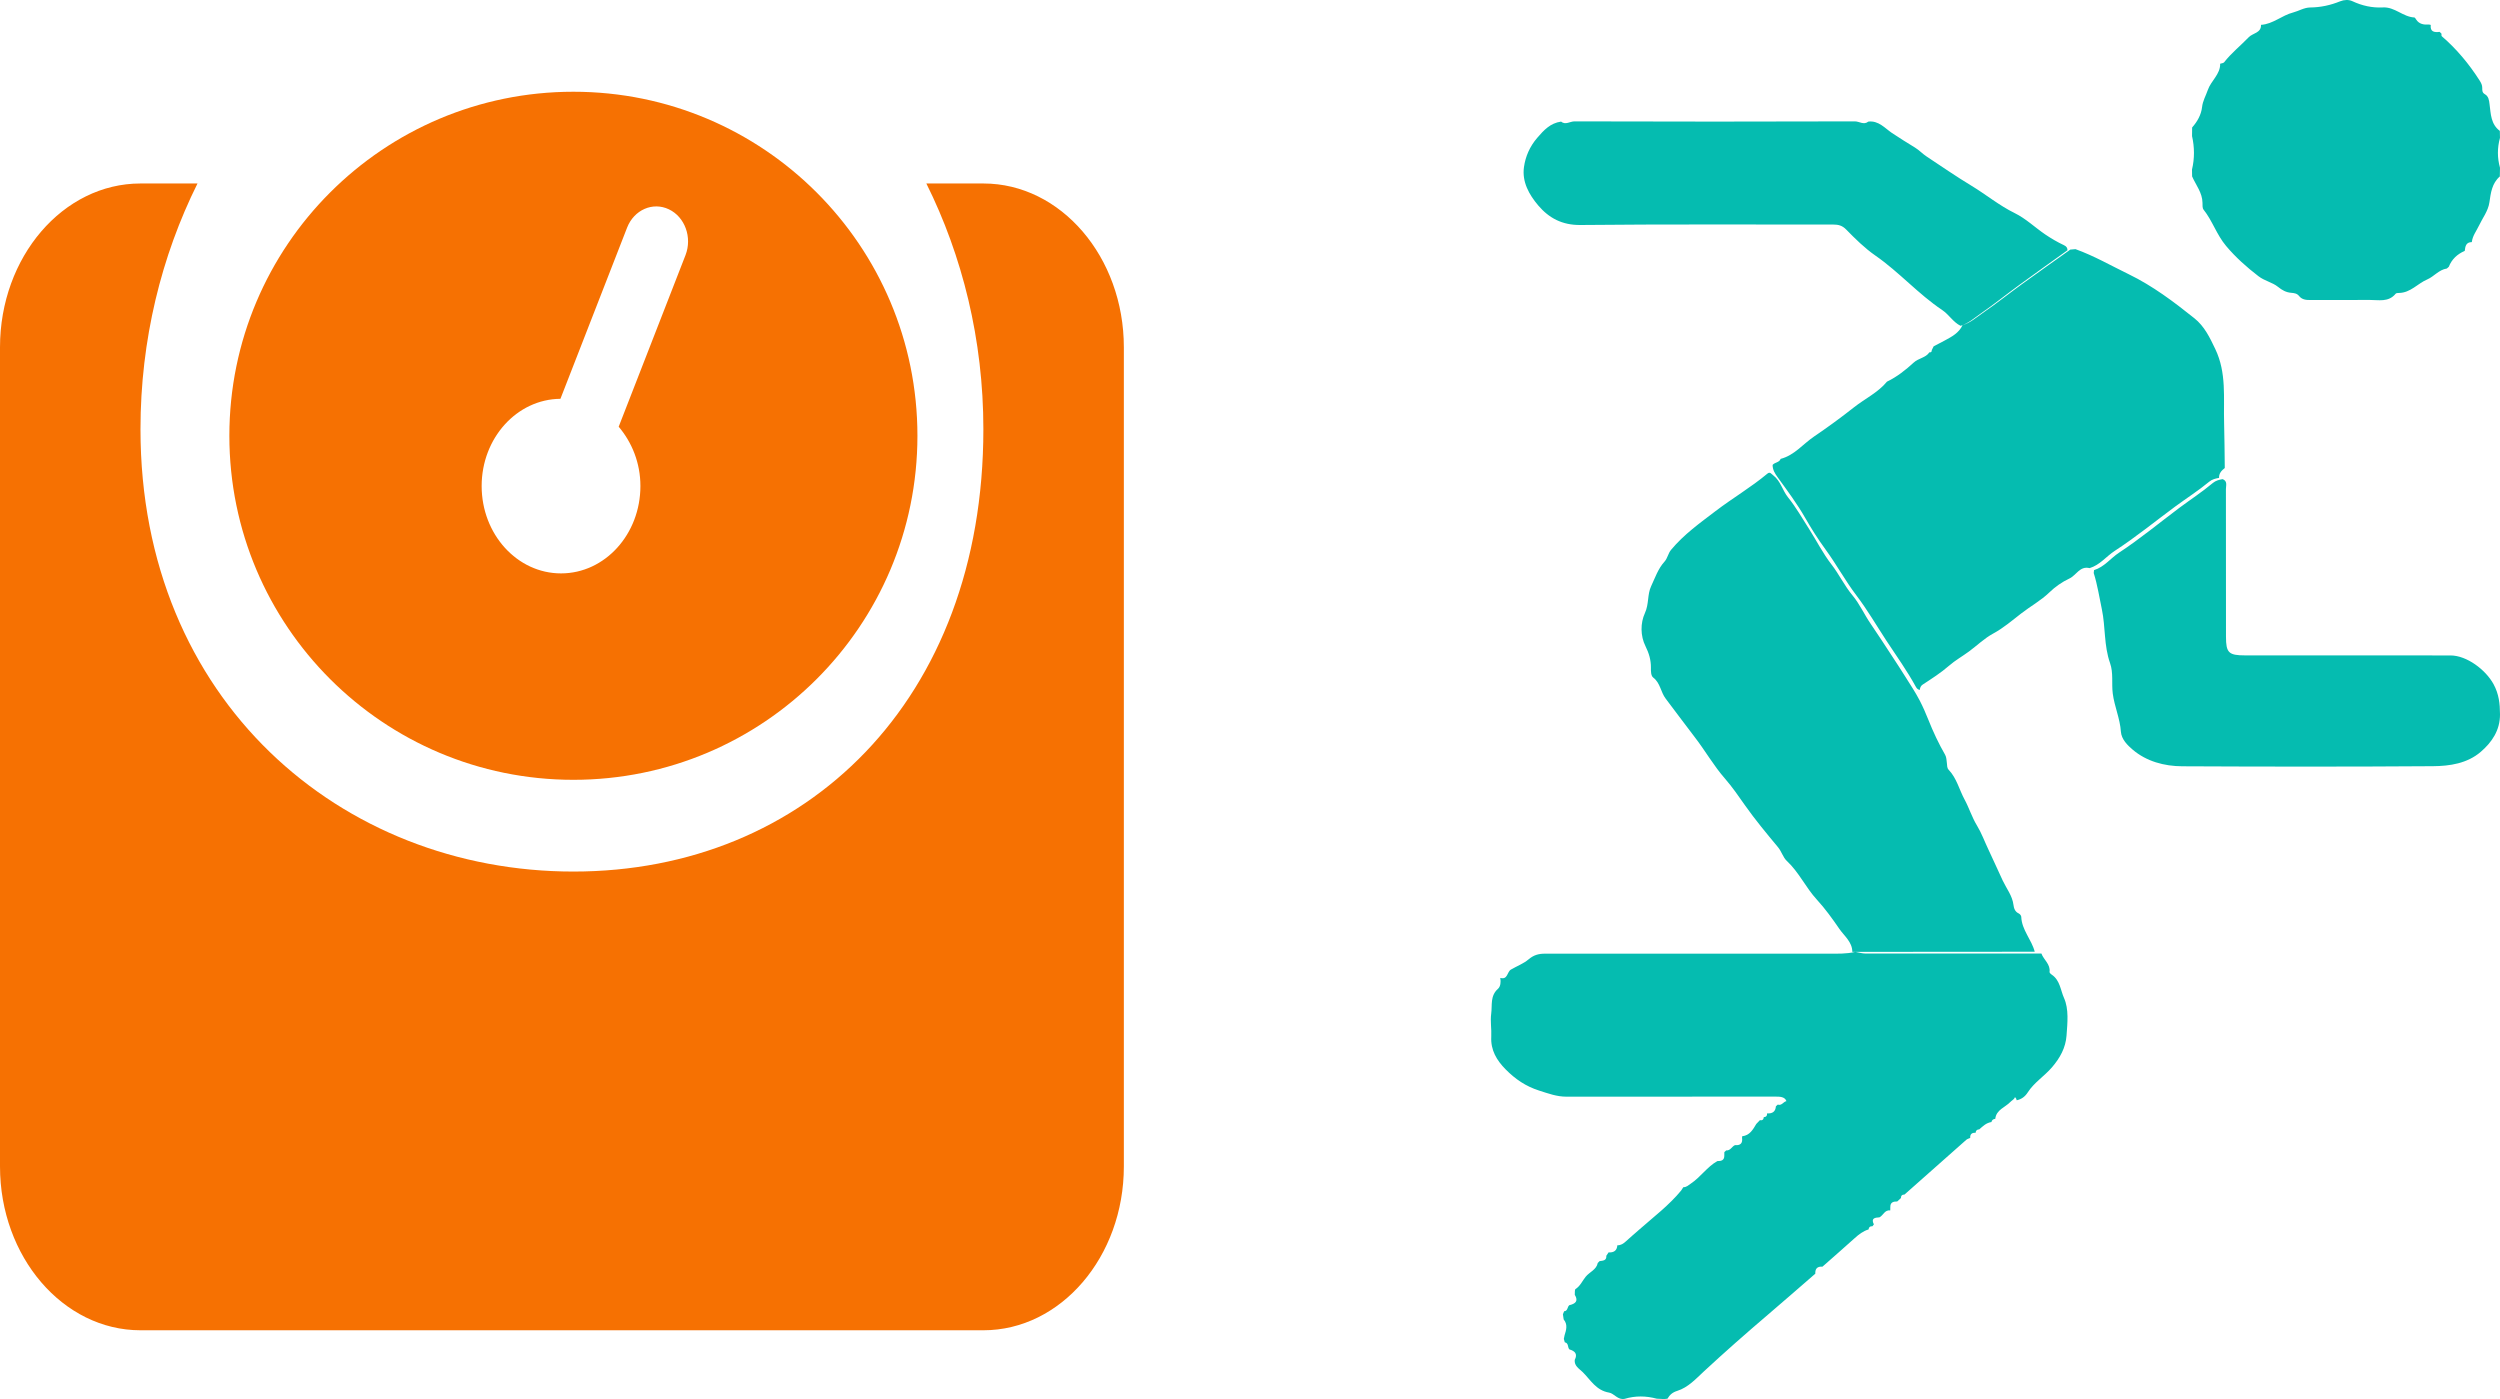 <?xml version="1.0" encoding="UTF-8"?>
<svg width="109px" height="61px" viewBox="0 0 109 61" version="1.1" xmlns="http://www.w3.org/2000/svg" xmlns:xlink="http://www.w3.org/1999/xlink">
    <!-- Generator: Sketch 52.2 (67145) - http://www.bohemiancoding.com/sketch -->
    <title>Group 20</title>
    <desc>Created with Sketch.</desc>
    <g id="Page-1" stroke="none" stroke-width="1" fill="none" fill-rule="evenodd">
        <g id="Desktop" transform="translate(-81, -5322)">
            <g id="Group-20" transform="translate(81, 5321)">
                <path d="M42.875,9 L40.389,9 C41.96,12.156 42.875,15.809 42.875,19.714 C42.875,31.53 35.132,39 25,39 C14.868,39 6.125,31.53 6.125,19.714 C6.125,15.809 7.04,12.156 8.611,9 L6.125,9 C2.748,9 0,12.204 0,16.143 L0,51.857 C0,55.796 2.748,59 6.125,59 L42.875,59 C46.252,59 49,55.796 49,51.857 L49,16.143 C49,12.204 46.252,9 42.875,9 Z M25,35 C33.285,35 40,28.285 40,20 C40,11.715 33.285,5 25,5 C16.715,5 10,11.715 10,20 C10,28.285 16.715,35 25,35 Z M24.435,18.388 L27.341,10.926 C27.644,10.148 28.46,9.791 29.161,10.125 C29.863,10.457 30.188,11.353 29.888,12.125 L26.975,19.605 C27.553,20.287 27.922,21.186 27.922,22.191 C27.922,24.295 26.373,26 24.461,26 C22.55,26 21,24.295 21,22.191 C21,20.098 22.537,18.404 24.435,18.388 Z" id="weight" fill="#F67102" fill-rule="nonzero"></path>
                <g id="Group-278" transform="translate(65, 0.5)" fill="#05BCB0">
                    <path d="M12.889,48.509 C12.817,48.313 12.602,48.311 12.379,48.312 C9.352,48.313 6.325,48.31 3.299,48.315 C2.878,48.316 2.515,48.179 2.122,48.055 C1.518,47.864 1.061,47.545 0.645,47.124 C0.255,46.729 -0.012,46.285 0.019,45.7 C0.037,45.367 -0.029,45.035 0.017,44.694 C0.067,44.316 -0.037,43.92 0.316,43.608 C0.422,43.514 0.446,43.309 0.412,43.139 C0.411,43.139 0.414,43.137 0.414,43.137 C0.742,43.229 0.702,42.875 0.879,42.772 C1.134,42.624 1.432,42.51 1.638,42.334 C1.874,42.133 2.089,42.08 2.367,42.08 C6.489,42.081 10.611,42.08 14.732,42.08 C15.121,42.08 15.51,42.094 15.892,42.002 C16.044,42.028 16.196,42.075 16.347,42.075 C18.9,42.078 21.452,42.075 24.005,42.073 C24.105,42.348 24.405,42.538 24.36,42.877 C24.355,42.912 24.411,42.967 24.452,42.993 C24.818,43.233 24.841,43.679 24.99,44.01 C25.208,44.497 25.141,45.098 25.101,45.652 C25.061,46.183 24.822,46.619 24.468,47.033 C24.136,47.421 23.687,47.697 23.411,48.127 C23.292,48.313 23.14,48.426 22.926,48.473 C22.915,48.405 22.888,48.361 22.85,48.336 C22.822,48.435 22.721,48.472 22.655,48.542 C22.428,48.782 22.036,48.881 21.994,49.281 C21.904,49.288 21.847,49.334 21.826,49.421 C21.604,49.455 21.451,49.6 21.296,49.741 C21.196,49.741 21.145,49.793 21.135,49.89 C20.974,49.879 20.891,49.949 20.901,50.114 C20.843,50.14 20.775,50.156 20.73,50.196 C19.83,50.99 18.934,51.786 18.036,52.582 C17.931,52.581 17.879,52.633 17.88,52.736 C17.826,52.786 17.773,52.835 17.719,52.884 C17.551,52.882 17.415,52.919 17.418,53.125 C17.417,53.174 17.416,53.224 17.415,53.273 L17.414,53.274 C17.17,53.243 17.111,53.491 16.944,53.576 C16.746,53.588 16.564,53.612 16.701,53.883 C16.68,53.91 16.659,53.938 16.638,53.965 C16.536,53.957 16.48,54.003 16.47,54.103 L16.466,54.105 C16.23,54.176 16.044,54.321 15.864,54.484 C15.4,54.902 14.928,55.313 14.46,55.726 C14.237,55.71 14.135,55.813 14.148,56.032 C13.456,56.631 12.768,57.235 12.071,57.829 C11.129,58.632 10.201,59.449 9.293,60.29 C8.94,60.617 8.603,60.994 8.125,61.143 C7.917,61.208 7.799,61.316 7.702,61.483 C7.654,61.489 7.605,61.494 7.557,61.5 C7.45,61.494 7.343,61.489 7.235,61.483 C6.768,61.358 6.3,61.349 5.834,61.49 C5.539,61.552 5.377,61.254 5.158,61.218 C4.582,61.122 4.347,60.657 3.997,60.316 C3.848,60.172 3.633,60.054 3.658,59.793 C3.792,59.537 3.672,59.405 3.426,59.334 C3.337,59.245 3.403,59.058 3.225,59.025 C3.211,58.975 3.197,58.926 3.183,58.877 C3.194,58.824 3.205,58.772 3.215,58.72 C3.289,58.484 3.361,58.248 3.176,58.027 C3.165,57.952 3.154,57.878 3.143,57.803 C3.161,57.76 3.178,57.716 3.195,57.672 C3.361,57.66 3.329,57.482 3.421,57.407 C3.677,57.347 3.834,57.235 3.661,56.954 C3.67,56.867 3.648,56.731 3.695,56.701 C3.903,56.568 3.992,56.341 4.136,56.165 C4.304,55.958 4.604,55.862 4.662,55.566 C4.689,55.539 4.715,55.512 4.742,55.485 C4.886,55.463 5.051,55.469 5.036,55.251 C5.068,55.203 5.101,55.154 5.133,55.106 C5.355,55.117 5.499,55.034 5.516,54.798 C5.516,54.798 5.519,54.795 5.519,54.795 C5.671,54.797 5.782,54.722 5.888,54.624 C6.083,54.444 6.286,54.274 6.485,54.098 C7.105,53.552 7.768,53.051 8.297,52.409 C8.329,52.36 8.361,52.311 8.393,52.262 C8.532,52.267 8.616,52.173 8.723,52.103 C9.148,51.821 9.428,51.374 9.878,51.123 C10.046,51.126 10.183,51.092 10.18,50.884 C10.18,50.834 10.181,50.784 10.181,50.734 C10.208,50.709 10.235,50.684 10.262,50.658 C10.449,50.676 10.507,50.484 10.648,50.427 C10.886,50.449 10.986,50.342 10.954,50.11 C10.953,50.087 10.954,50.064 10.959,50.041 C11.292,50.004 11.428,49.748 11.575,49.503 C11.627,49.449 11.679,49.395 11.73,49.341 C11.837,49.36 11.893,49.315 11.901,49.209 L11.901,49.208 C12.005,49.202 12.052,49.147 12.044,49.045 C12.044,49.045 12.046,49.043 12.046,49.043 C12.272,49.06 12.412,48.972 12.429,48.735 C12.457,48.71 12.484,48.685 12.512,48.66 C12.682,48.721 12.753,48.535 12.889,48.509 Z M19.306,15.601 C19.338,15.585 19.369,15.568 19.401,15.551 C19.531,15.483 19.662,15.414 19.792,15.345 C20.101,15.179 20.412,15.014 20.566,14.677 C20.907,14.578 21.165,14.34 21.444,14.149 C22.029,13.747 22.585,13.303 23.16,12.886 C23.858,12.379 24.564,11.883 25.266,11.382 C25.341,11.376 25.417,11.369 25.492,11.363 C26.3,11.654 27.039,12.081 27.806,12.453 C28.859,12.964 29.776,13.658 30.676,14.377 C31.113,14.726 31.347,15.216 31.586,15.717 C32.086,16.76 31.939,17.854 31.971,18.936 C31.99,19.592 31.991,20.249 32,20.906 C31.856,21.016 31.743,21.143 31.75,21.336 C31.594,21.362 31.444,21.401 31.321,21.503 C30.849,21.893 30.33,22.224 29.838,22.586 C28.962,23.232 28.12,23.922 27.205,24.516 C26.832,24.758 26.557,25.135 26.107,25.27 C25.679,25.165 25.526,25.584 25.225,25.724 C24.906,25.872 24.602,26.087 24.351,26.33 C23.98,26.689 23.526,26.934 23.124,27.247 C22.731,27.551 22.351,27.881 21.901,28.124 C21.52,28.33 21.201,28.644 20.849,28.903 C20.563,29.114 20.247,29.291 19.981,29.523 C19.621,29.837 19.221,30.091 18.823,30.352 C18.744,30.404 18.712,30.49 18.703,30.582 C18.624,30.565 18.575,30.525 18.533,30.448 C18.152,29.748 17.684,29.099 17.246,28.432 C16.814,27.773 16.417,27.088 15.94,26.461 C15.449,25.814 15.066,25.103 14.587,24.448 C14.267,24.012 13.974,23.547 13.702,23.072 C13.352,22.46 12.926,21.889 12.51,21.316 C12.385,21.144 12.285,20.982 12.286,20.77 C12.379,20.653 12.579,20.67 12.636,20.507 C13.234,20.352 13.606,19.864 14.085,19.538 C14.683,19.132 15.272,18.703 15.84,18.254 C16.315,17.88 16.88,17.616 17.272,17.14 C17.709,16.931 18.091,16.626 18.434,16.311 C18.649,16.112 18.96,16.103 19.12,15.863 C19.194,15.87 19.229,15.838 19.225,15.765 C19.252,15.711 19.279,15.656 19.306,15.601 Z M25.143,11.411 C24.446,11.912 23.746,12.409 23.053,12.915 C22.482,13.332 21.931,13.775 21.35,14.177 C21.072,14.369 20.817,14.607 20.479,14.705 C20.155,14.544 19.98,14.22 19.683,14.02 C18.636,13.319 17.804,12.363 16.767,11.643 C16.303,11.321 15.892,10.915 15.496,10.51 C15.321,10.33 15.152,10.29 14.926,10.29 C11.253,10.294 7.58,10.272 3.907,10.31 C3.107,10.318 2.534,10.005 2.07,9.461 C1.669,8.99 1.353,8.427 1.445,7.783 C1.51,7.323 1.697,6.889 2.024,6.509 C2.314,6.172 2.594,5.868 3.062,5.802 C3.257,5.961 3.451,5.792 3.647,5.792 C7.722,5.805 11.798,5.805 15.873,5.792 C16.068,5.792 16.263,5.962 16.458,5.802 C16.907,5.746 17.189,6.097 17.489,6.298 C17.818,6.518 18.157,6.728 18.495,6.935 C18.679,7.048 18.82,7.205 19.001,7.324 C19.648,7.752 20.291,8.197 20.95,8.595 C21.589,8.981 22.166,9.461 22.846,9.794 C23.325,10.029 23.724,10.417 24.171,10.721 C24.429,10.896 24.703,11.056 24.986,11.189 C25.104,11.245 25.138,11.305 25.143,11.411 Z M15.761,42.002 C15.761,41.567 15.403,41.303 15.193,40.995 C14.894,40.559 14.577,40.118 14.214,39.723 C13.729,39.196 13.436,38.529 12.902,38.033 C12.742,37.884 12.678,37.627 12.522,37.439 C12.026,36.843 11.528,36.245 11.083,35.613 C10.802,35.214 10.525,34.809 10.206,34.444 C9.71,33.877 9.343,33.222 8.884,32.63 C8.46,32.083 8.048,31.515 7.627,30.965 C7.402,30.671 7.393,30.279 7.081,30.042 C6.977,29.961 6.978,29.764 6.98,29.607 C6.983,29.275 6.896,28.982 6.742,28.671 C6.519,28.222 6.518,27.665 6.719,27.229 C6.9,26.836 6.819,26.42 6.989,26.059 C7.162,25.693 7.291,25.297 7.569,24.991 C7.71,24.836 7.723,24.636 7.86,24.471 C8.417,23.801 9.113,23.306 9.8,22.782 C10.539,22.219 11.345,21.747 12.057,21.152 C12.172,21.056 12.22,21.154 12.306,21.219 C12.637,21.468 12.711,21.877 12.957,22.183 C13.303,22.614 13.58,23.098 13.877,23.565 C14.204,24.08 14.481,24.631 14.853,25.111 C15.187,25.543 15.417,26.036 15.77,26.46 C16.078,26.828 16.28,27.288 16.557,27.692 C16.879,28.162 17.188,28.641 17.5,29.117 C17.692,29.41 17.884,29.702 18.069,29.999 C18.284,30.343 18.512,30.682 18.698,31.041 C18.838,31.31 18.964,31.601 19.072,31.871 C19.284,32.404 19.522,32.914 19.808,33.41 C19.867,33.514 19.869,33.653 19.885,33.778 C19.897,33.879 19.885,33.982 19.964,34.065 C20.316,34.435 20.422,34.931 20.655,35.359 C20.856,35.729 20.974,36.131 21.197,36.495 C21.393,36.816 21.526,37.187 21.692,37.534 C21.908,37.986 22.108,38.447 22.322,38.9 C22.483,39.24 22.738,39.554 22.787,39.952 C22.805,40.096 22.85,40.251 23.018,40.327 C23.068,40.35 23.126,40.422 23.127,40.473 C23.147,41.048 23.579,41.466 23.714,41.996 C21.063,41.998 18.412,42 15.761,42.002 Z M26.3,25.357 C26.748,25.221 27.02,24.84 27.391,24.596 C28.301,23.998 29.138,23.302 30.008,22.651 C30.497,22.285 31.012,21.952 31.481,21.558 C31.603,21.455 31.753,21.416 31.907,21.39 C32.129,21.477 32.05,21.67 32.05,21.822 C32.055,23.968 32.053,26.115 32.053,28.262 C32.054,28.961 32.168,29.075 32.889,29.075 C35.873,29.077 38.857,29.075 41.841,29.077 C42.554,29.078 43.378,29.705 43.719,30.33 C43.955,30.764 43.997,31.185 44,31.645 C44.004,32.339 43.648,32.862 43.158,33.283 C42.572,33.785 41.812,33.901 41.078,33.906 C37.435,33.932 33.792,33.928 30.149,33.91 C29.359,33.906 28.585,33.698 27.979,33.18 C27.765,32.998 27.494,32.735 27.471,32.401 C27.433,31.828 27.189,31.304 27.116,30.737 C27.06,30.295 27.15,29.839 26.998,29.41 C26.727,28.646 26.803,27.83 26.641,27.064 C26.53,26.543 26.45,26 26.286,25.484 C26.291,25.441 26.295,25.399 26.3,25.357 Z M43.999,6.511 C43.88,6.946 43.878,7.381 44,7.816 C43.997,7.942 43.995,8.068 43.992,8.194 C43.647,8.495 43.598,8.911 43.538,9.324 C43.483,9.704 43.236,10.01 43.079,10.345 C42.97,10.576 42.802,10.782 42.772,11.051 C42.772,11.051 42.767,11.056 42.767,11.056 C42.51,11.06 42.487,11.248 42.463,11.436 C42.463,11.436 42.457,11.442 42.457,11.442 C42.134,11.581 41.897,11.805 41.767,12.133 C41.738,12.158 41.71,12.183 41.682,12.208 C41.334,12.259 41.126,12.556 40.824,12.685 C40.407,12.863 40.099,13.265 39.597,13.273 C39.547,13.274 39.475,13.275 39.451,13.306 C39.137,13.692 38.701,13.573 38.302,13.577 C37.442,13.587 36.582,13.577 35.722,13.581 C35.532,13.582 35.363,13.561 35.237,13.403 C35.149,13.292 35.026,13.277 34.891,13.266 C34.673,13.247 34.504,13.155 34.321,13.007 C34.077,12.81 33.739,12.751 33.468,12.542 C32.952,12.145 32.48,11.726 32.057,11.223 C31.646,10.734 31.464,10.129 31.075,9.64 C31.021,9.572 31.03,9.445 31.029,9.345 C31.024,8.904 30.742,8.571 30.576,8.192 C30.574,8.092 30.573,7.992 30.571,7.892 C30.687,7.406 30.683,6.92 30.573,6.434 C30.575,6.309 30.576,6.183 30.577,6.058 C30.804,5.801 30.972,5.505 31.01,5.17 C31.04,4.896 31.175,4.675 31.257,4.433 C31.396,4.021 31.809,3.745 31.799,3.279 C31.799,3.279 31.799,3.278 31.8,3.278 C31.858,3.258 31.941,3.256 31.972,3.215 C32.289,2.809 32.693,2.489 33.046,2.122 C33.219,1.941 33.593,1.939 33.58,1.586 C33.58,1.586 33.584,1.583 33.584,1.583 C34.104,1.55 34.487,1.17 34.984,1.043 C35.221,0.982 35.457,0.829 35.725,0.826 C36.18,0.822 36.611,0.727 37.031,0.557 C37.202,0.488 37.4,0.476 37.561,0.551 C37.987,0.75 38.428,0.849 38.897,0.824 C39.41,0.796 39.769,1.236 40.265,1.262 C40.291,1.263 40.319,1.313 40.34,1.345 C40.475,1.558 40.684,1.585 40.911,1.57 C40.935,1.572 40.959,1.578 40.981,1.586 C40.946,1.892 41.136,1.918 41.369,1.89 C41.396,1.916 41.422,1.942 41.449,1.969 C41.452,2.006 41.44,2.061 41.461,2.079 C42.113,2.64 42.654,3.294 43.114,4.015 C43.178,4.116 43.227,4.213 43.226,4.333 C43.224,4.435 43.223,4.538 43.331,4.601 C43.51,4.703 43.522,4.871 43.546,5.057 C43.6,5.472 43.601,5.917 43.993,6.208 C43.995,6.309 43.997,6.41 43.999,6.511 Z" id="Combined-Shape"></path>
                </g>
            </g>
        </g>
    </g>
</svg>